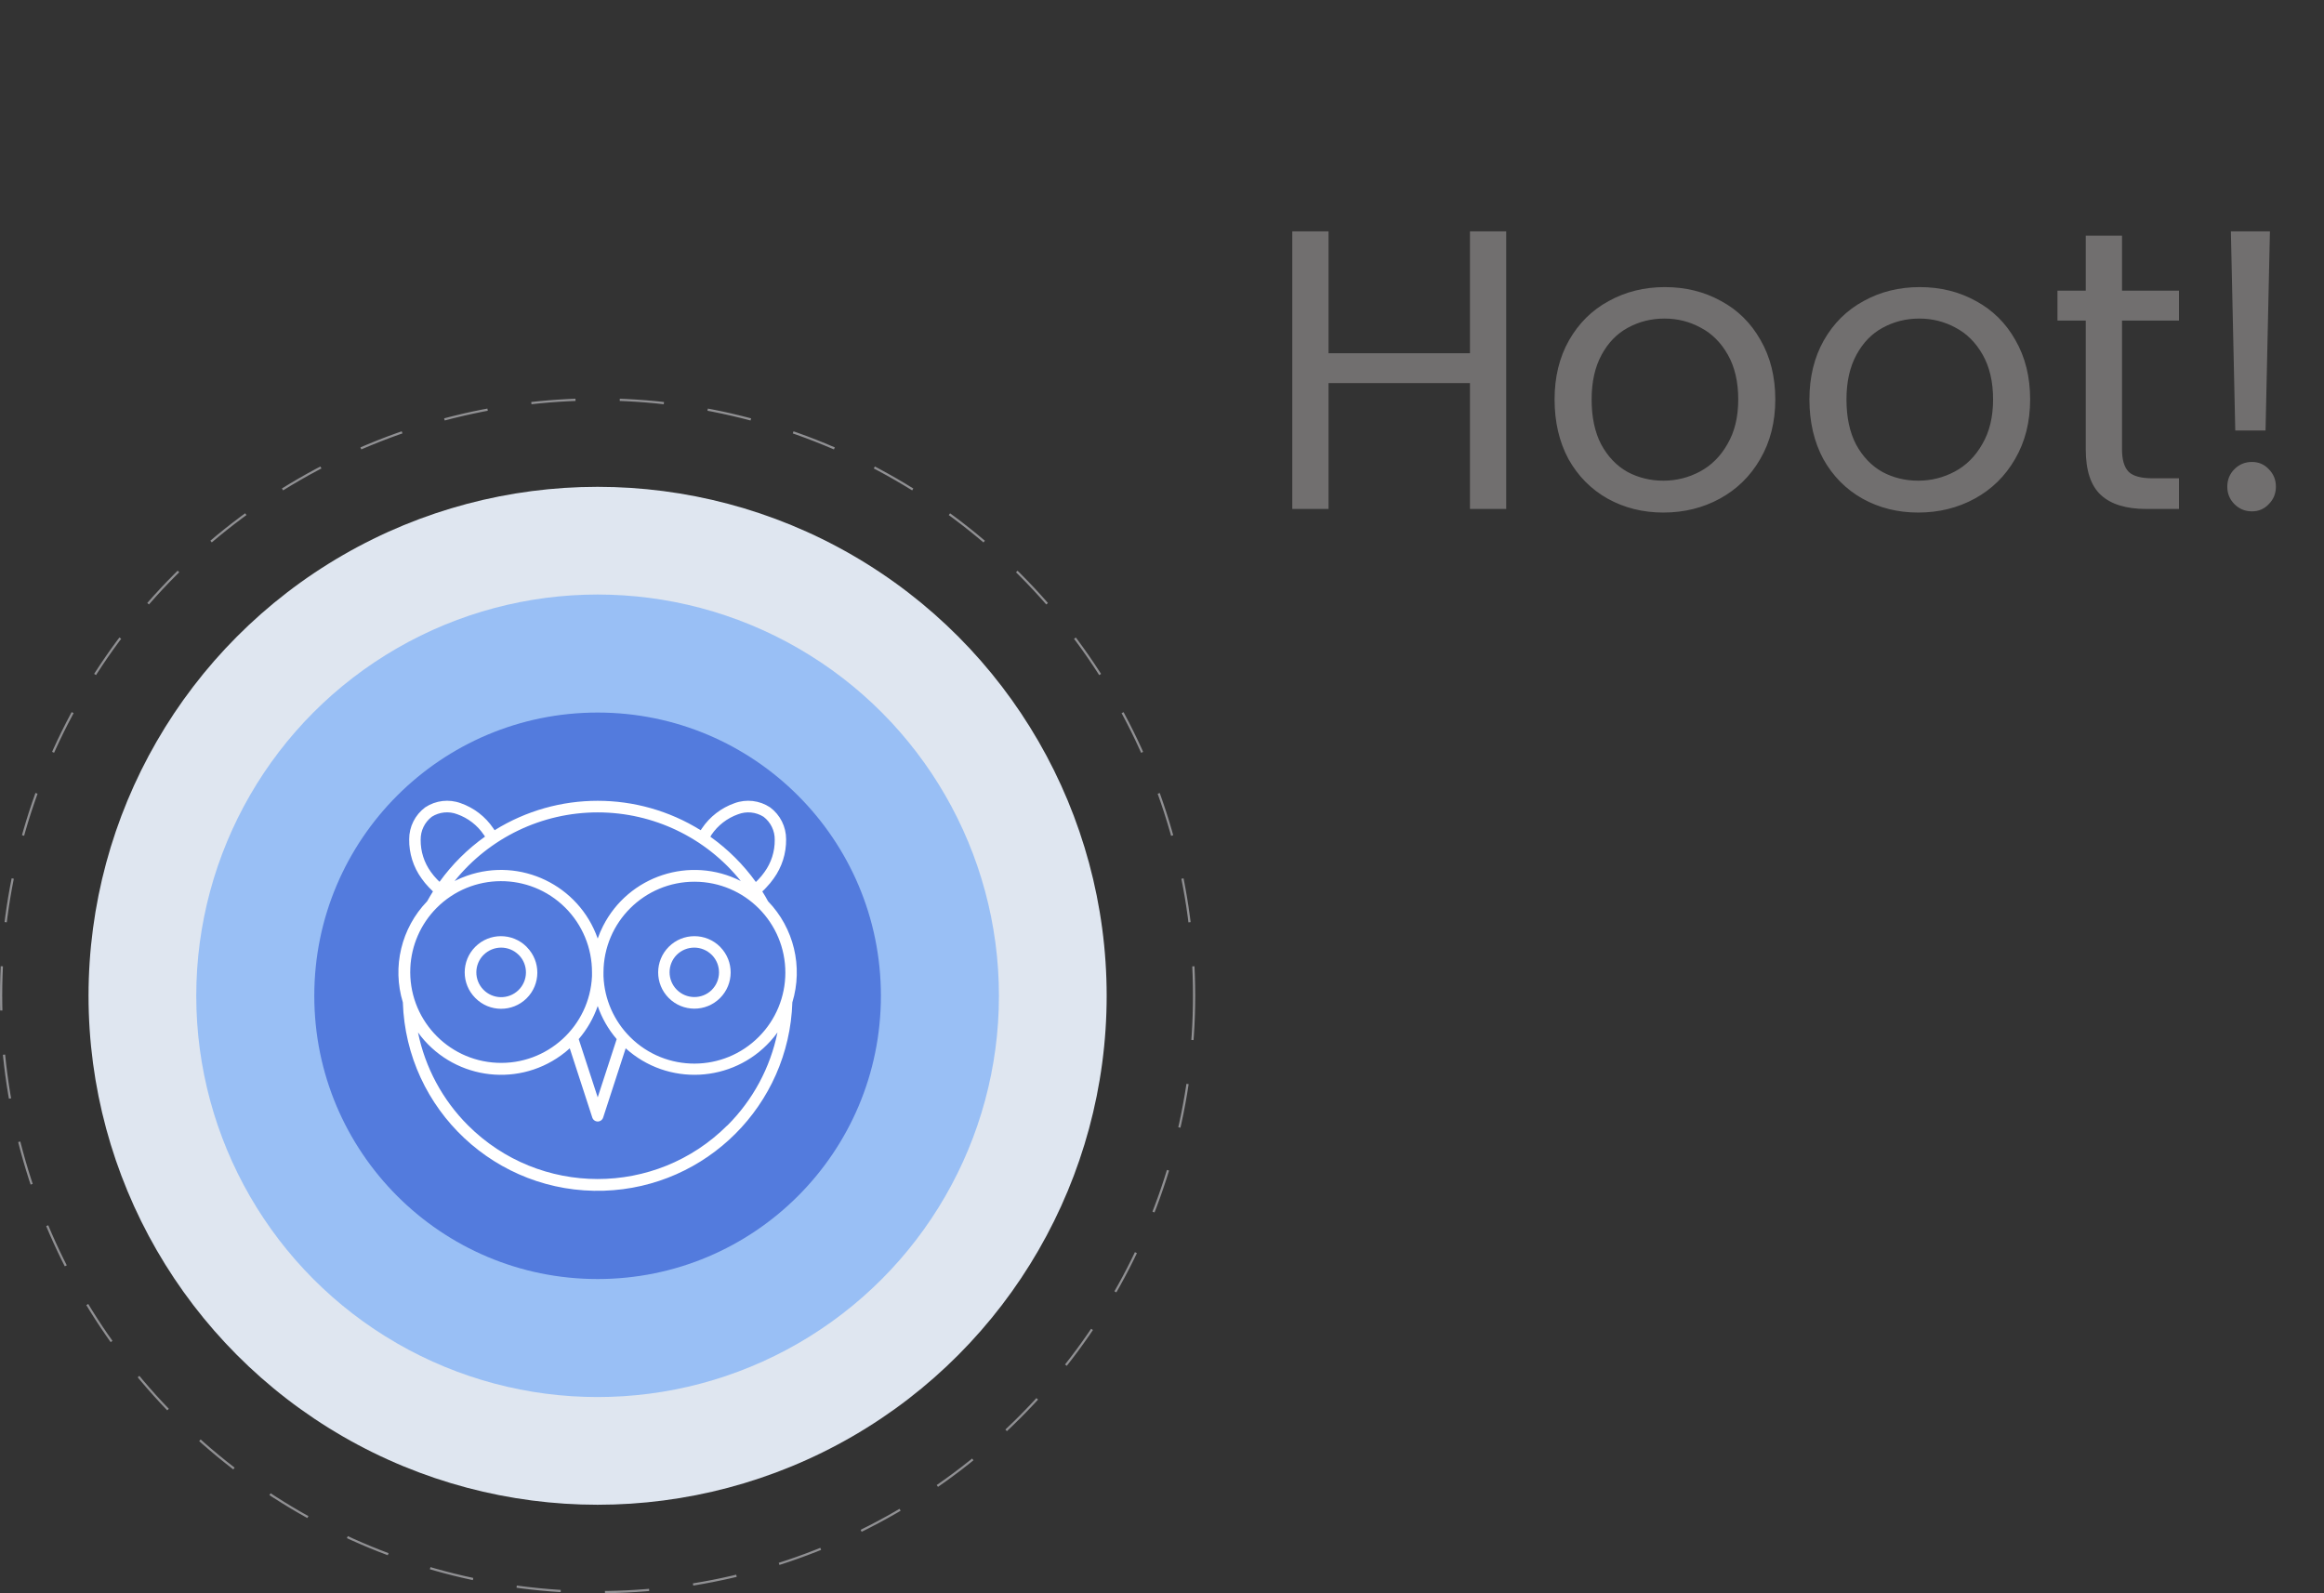 <svg width="105" height="72" viewBox="0 0 105 72" fill="none" xmlns="http://www.w3.org/2000/svg">
<rect x="0" y="0" width="105" height="72" fill="#333333" stroke="none"/>
<path d="M68.052 10.454V23H66.414V17.312H60.024V23H58.386V10.454H60.024V15.962H66.414V10.454H68.052ZM75.151 23.162C74.227 23.162 73.387 22.952 72.631 22.532C71.887 22.112 71.299 21.518 70.867 20.75C70.447 19.97 70.237 19.07 70.237 18.05C70.237 17.042 70.453 16.154 70.885 15.386C71.329 14.606 71.929 14.012 72.685 13.604C73.441 13.184 74.287 12.974 75.223 12.974C76.159 12.974 77.005 13.184 77.761 13.604C78.517 14.012 79.111 14.6 79.543 15.368C79.987 16.136 80.209 17.03 80.209 18.05C80.209 19.07 79.981 19.97 79.525 20.75C79.081 21.518 78.475 22.112 77.707 22.532C76.939 22.952 76.087 23.162 75.151 23.162ZM75.151 21.722C75.739 21.722 76.291 21.584 76.807 21.308C77.323 21.032 77.737 20.618 78.049 20.066C78.373 19.514 78.535 18.842 78.535 18.05C78.535 17.258 78.379 16.586 78.067 16.034C77.755 15.482 77.347 15.074 76.843 14.81C76.339 14.534 75.793 14.396 75.205 14.396C74.605 14.396 74.053 14.534 73.549 14.81C73.057 15.074 72.661 15.482 72.361 16.034C72.061 16.586 71.911 17.258 71.911 18.05C71.911 18.854 72.055 19.532 72.343 20.084C72.643 20.636 73.039 21.05 73.531 21.326C74.023 21.59 74.563 21.722 75.151 21.722ZM86.665 23.162C85.741 23.162 84.901 22.952 84.145 22.532C83.401 22.112 82.813 21.518 82.381 20.75C81.961 19.97 81.751 19.07 81.751 18.05C81.751 17.042 81.967 16.154 82.399 15.386C82.843 14.606 83.443 14.012 84.199 13.604C84.955 13.184 85.801 12.974 86.737 12.974C87.673 12.974 88.519 13.184 89.275 13.604C90.031 14.012 90.625 14.6 91.057 15.368C91.501 16.136 91.723 17.03 91.723 18.05C91.723 19.07 91.495 19.97 91.039 20.75C90.595 21.518 89.989 22.112 89.221 22.532C88.453 22.952 87.601 23.162 86.665 23.162ZM86.665 21.722C87.253 21.722 87.805 21.584 88.321 21.308C88.837 21.032 89.251 20.618 89.563 20.066C89.887 19.514 90.049 18.842 90.049 18.05C90.049 17.258 89.893 16.586 89.581 16.034C89.269 15.482 88.861 15.074 88.357 14.81C87.853 14.534 87.307 14.396 86.719 14.396C86.119 14.396 85.567 14.534 85.063 14.81C84.571 15.074 84.175 15.482 83.875 16.034C83.575 16.586 83.425 17.258 83.425 18.05C83.425 18.854 83.569 19.532 83.857 20.084C84.157 20.636 84.553 21.05 85.045 21.326C85.537 21.59 86.077 21.722 86.665 21.722ZM95.874 14.486V20.3C95.874 20.78 95.976 21.122 96.18 21.326C96.384 21.518 96.738 21.614 97.242 21.614H98.448V23H96.972C96.06 23 95.376 22.79 94.92 22.37C94.464 21.95 94.236 21.26 94.236 20.3V14.486H92.958V13.136H94.236V10.652H95.874V13.136H98.448V14.486H95.874ZM102.557 10.454L102.359 19.454H100.991L100.793 10.454H102.557ZM101.747 23.108C101.435 23.108 101.171 23 100.955 22.784C100.739 22.568 100.631 22.304 100.631 21.992C100.631 21.68 100.739 21.416 100.955 21.2C101.171 20.984 101.435 20.876 101.747 20.876C102.047 20.876 102.299 20.984 102.503 21.2C102.719 21.416 102.827 21.68 102.827 21.992C102.827 22.304 102.719 22.568 102.503 22.784C102.299 23 102.047 23.108 101.747 23.108Z" fill="#716F6F"/>
<circle cx="27" cy="45" r="26.95" stroke="#909093" stroke-width="0.1" stroke-dasharray="2 2"/>
<circle cx="27" cy="45" r="23" fill="#DFE6F0"/>
<circle cx="27" cy="45" r="18.133" fill="#8AB7F6" fill-opacity="0.82"/>
<circle cx="27" cy="45" r="12.8" fill="#537BDD"/>
<path d="M34.701 40.729C34.62 40.577 34.533 40.429 34.441 40.284C34.507 40.227 34.569 40.165 34.628 40.097C34.748 39.973 34.858 39.84 34.957 39.698C35.328 39.184 35.525 38.564 35.517 37.929C35.519 37.36 35.25 36.823 34.792 36.484C34.317 36.169 33.719 36.099 33.184 36.297C32.586 36.508 32.071 36.905 31.716 37.431L31.657 37.518C28.807 35.745 25.197 35.745 22.347 37.518L22.287 37.431C21.932 36.905 21.418 36.508 20.819 36.297C20.284 36.099 19.687 36.169 19.211 36.484C18.754 36.823 18.485 37.36 18.487 37.929C18.479 38.564 18.675 39.184 19.047 39.698C19.146 39.84 19.256 39.973 19.376 40.097C19.438 40.162 19.5 40.224 19.562 40.284C19.47 40.43 19.383 40.578 19.299 40.729C18.131 41.939 17.711 43.688 18.201 45.297C18.359 50.156 22.427 53.967 27.287 53.809C31.924 53.658 35.648 49.934 35.799 45.297C36.289 43.688 35.869 41.939 34.701 40.729ZM32.14 37.731C32.432 37.298 32.855 36.971 33.347 36.797C33.727 36.651 34.155 36.693 34.499 36.911C34.823 37.159 35.01 37.546 35.003 37.953C35.009 38.476 34.847 38.986 34.54 39.408C34.456 39.528 34.364 39.641 34.262 39.746C34.225 39.785 34.187 39.822 34.15 39.857C33.582 39.067 32.888 38.377 32.096 37.813L32.14 37.731ZM27.005 36.712C29.519 36.712 31.897 37.853 33.47 39.814C31.187 38.657 28.399 39.571 27.243 41.854C27.151 42.035 27.072 42.222 27.005 42.413C26.159 39.999 23.516 38.728 21.102 39.574C20.91 39.641 20.721 39.721 20.539 39.814C22.113 37.853 24.491 36.712 27.005 36.712ZM27.862 46.957L27.815 47.103L27.005 49.59L26.194 47.103L26.147 46.957C26.524 46.517 26.815 46.01 27.005 45.463C27.194 46.01 27.485 46.517 27.862 46.957ZM19.469 39.405C19.162 38.982 19 38.472 19.006 37.95C19 37.542 19.186 37.156 19.51 36.908C19.853 36.692 20.277 36.65 20.655 36.794C21.147 36.967 21.57 37.295 21.861 37.728L21.914 37.806C21.121 38.37 20.427 39.06 19.859 39.849C19.821 39.814 19.784 39.778 19.747 39.739C19.646 39.635 19.553 39.523 19.469 39.405ZM18.539 43.733C18.586 42.718 19.007 41.757 19.721 41.035C21.319 39.424 23.921 39.413 25.532 41.011C26.313 41.786 26.751 42.842 26.747 43.943V44.115C26.642 46.381 24.719 48.133 22.452 48.028C20.185 47.923 18.433 46 18.539 43.733ZM32.865 50.858H32.859C29.62 54.092 24.372 54.087 21.138 50.848C19.993 49.701 19.21 48.244 18.885 46.656C20.384 48.727 23.278 49.191 25.349 47.692C25.486 47.593 25.617 47.487 25.742 47.373L26.76 50.502C26.803 50.637 26.948 50.712 27.084 50.669C27.163 50.644 27.226 50.581 27.251 50.502L28.269 47.373C30.166 49.09 33.095 48.943 34.811 47.046C34.923 46.922 35.029 46.792 35.127 46.656C34.802 48.249 34.015 49.71 32.865 50.858ZM34.288 46.85C32.69 48.461 30.088 48.471 28.478 46.873C27.739 46.14 27.306 45.154 27.266 44.115V43.943C27.272 41.674 29.116 39.839 31.385 39.845C33.654 39.851 35.489 41.695 35.483 43.964C35.48 45.046 35.051 46.083 34.288 46.85Z" fill="white"/>
<path d="M32.546 42.8L32.533 42.785C31.893 42.146 30.856 42.146 30.217 42.785C29.577 43.424 29.576 44.461 30.215 45.101C30.854 45.741 31.891 45.742 32.531 45.103C33.166 44.469 33.173 43.442 32.546 42.8ZM32.159 44.735C31.718 45.169 31.009 45.163 30.575 44.723C30.145 44.287 30.145 43.587 30.573 43.151C31.011 42.714 31.72 42.714 32.157 43.151L32.17 43.162C32.596 43.602 32.59 44.302 32.157 44.735H32.159Z" fill="white"/>
<path d="M23.805 42.802L23.791 42.785C23.151 42.146 22.114 42.146 21.475 42.785C20.836 43.424 20.836 44.459 21.475 45.099C21.474 45.098 21.475 45.099 21.475 45.099L21.477 45.101C22.111 45.744 23.148 45.75 23.791 45.116C24.434 44.481 24.44 43.445 23.805 42.802ZM23.422 44.747C22.977 45.177 22.268 45.166 21.837 44.721C21.412 44.282 21.417 43.584 21.848 43.151H21.85C22.288 42.714 22.996 42.714 23.434 43.151L23.447 43.162C23.878 43.607 23.866 44.316 23.422 44.747Z" fill="white"/>
</svg>

